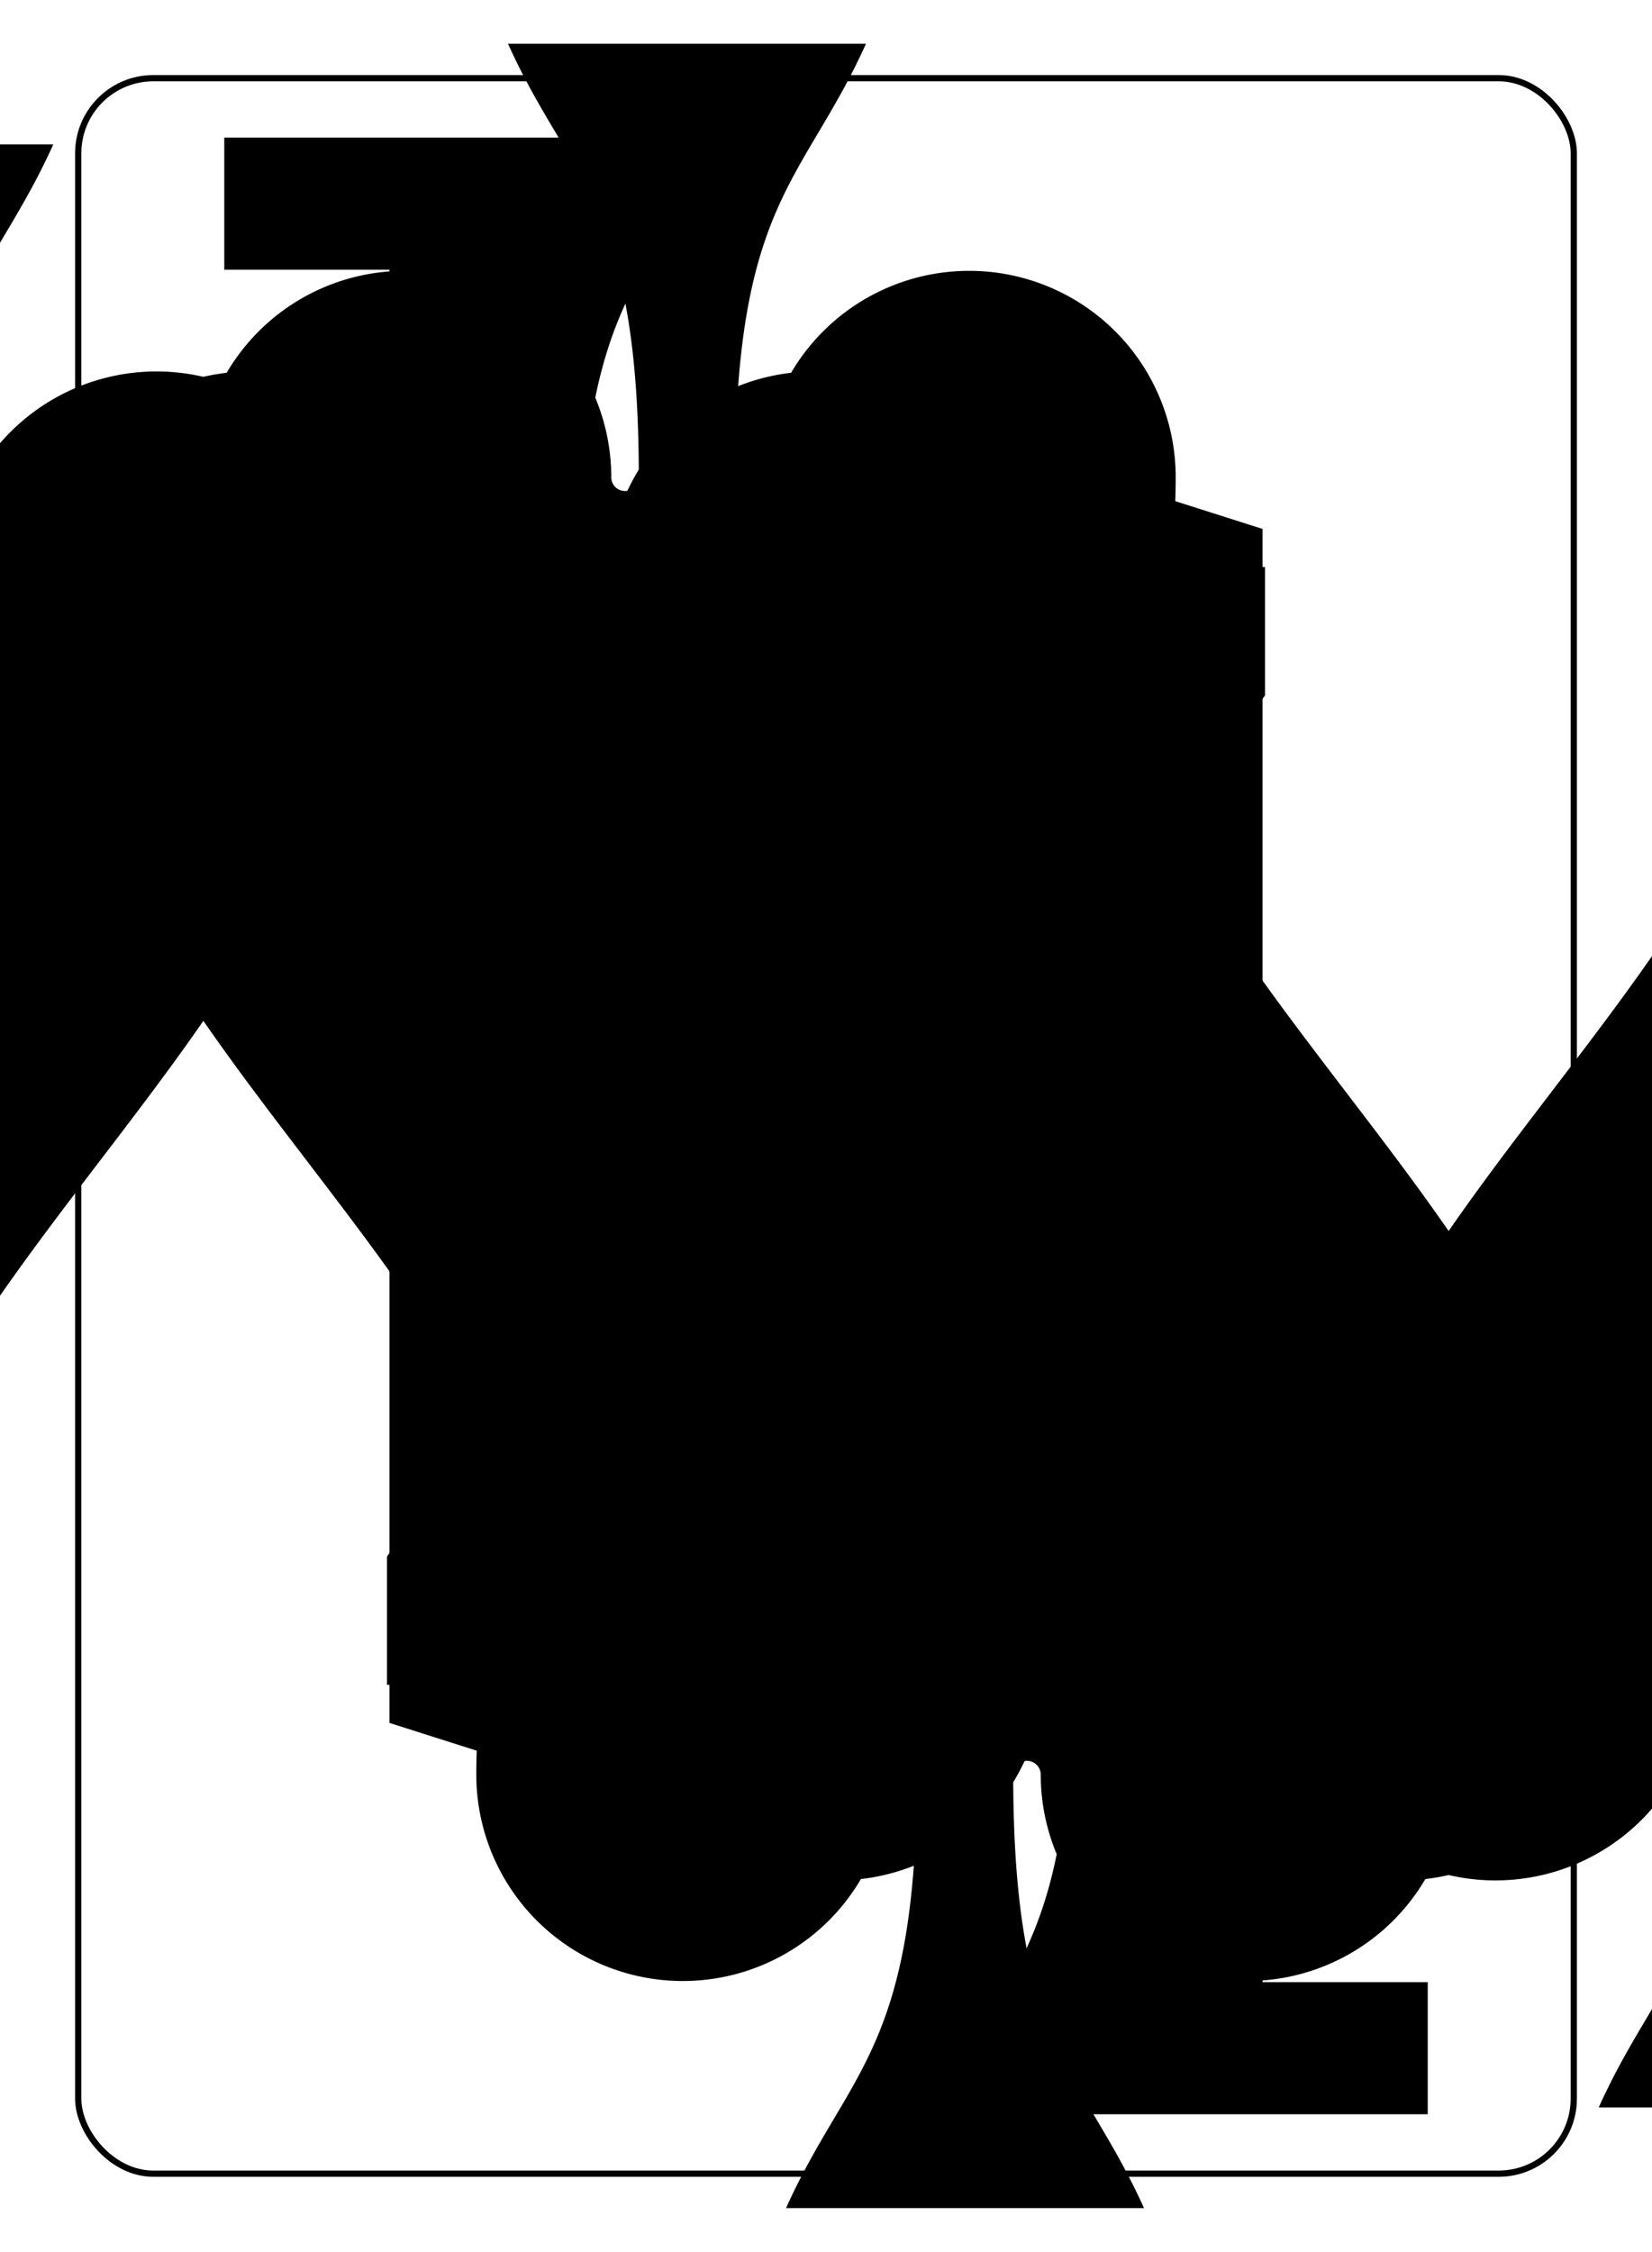 <?xml version="1.0" encoding="UTF-8" standalone="no"?>
<svg xmlns="http://www.w3.org/2000/svg" xmlns:xlink="http://www.w3.org/1999/xlink" class="card" face="4S" height="94mm" preserveAspectRatio="none" viewBox="-132 -180 264 360" width="69mm"><symbol id="SS4" viewBox="-600 -600 1200 1200" preserveAspectRatio="xMinYMid"><path d="M0 -500C100 -250 355 -100 355 185A150 150 0 0 1 55 185A10 10 0 0 0 35 185C35 385 85 400 130 500L-130 500C-85 400 -35 385 -35 185A10 10 0 0 0 -55 185A150 150 0 0 1 -355 185C-355 -100 -100 -250 0 -500Z" fill="black"></path></symbol><symbol id="VS4" viewBox="-500 -500 1000 1000" preserveAspectRatio="xMinYMid"><path d="M50 460L250 460M150 460L150 -460L-300 175L-300 200L270 200" stroke="black" stroke-width="80" stroke-linecap="square" stroke-miterlimit="1.5" fill="none"></path></symbol><rect x="-240" y="-336" width="480" height="672" fill="white"></rect><rect width="239" height="335" x="-119.5" y="-167.5" rx="12" ry="12" fill="white" stroke="black"></rect><use xlink:href="#VS4" height="32" x="-112.4" y="-154"></use><use xlink:href="#SS4" height="26.769" x="-109.784" y="-117"></use><use xlink:href="#SS4" height="65" x="-85.084" y="-133.084"></use><use xlink:href="#SS4" height="65" x="20.084" y="-133.084"></use><g transform="rotate(180)"><use xlink:href="#VS4" height="32" x="-112.4" y="-154"></use><use xlink:href="#SS4" height="26.769" x="-109.784" y="-117"></use><use xlink:href="#SS4" height="65" x="-85.084" y="-133.084"></use><use xlink:href="#SS4" height="65" x="20.084" y="-133.084"></use></g></svg>